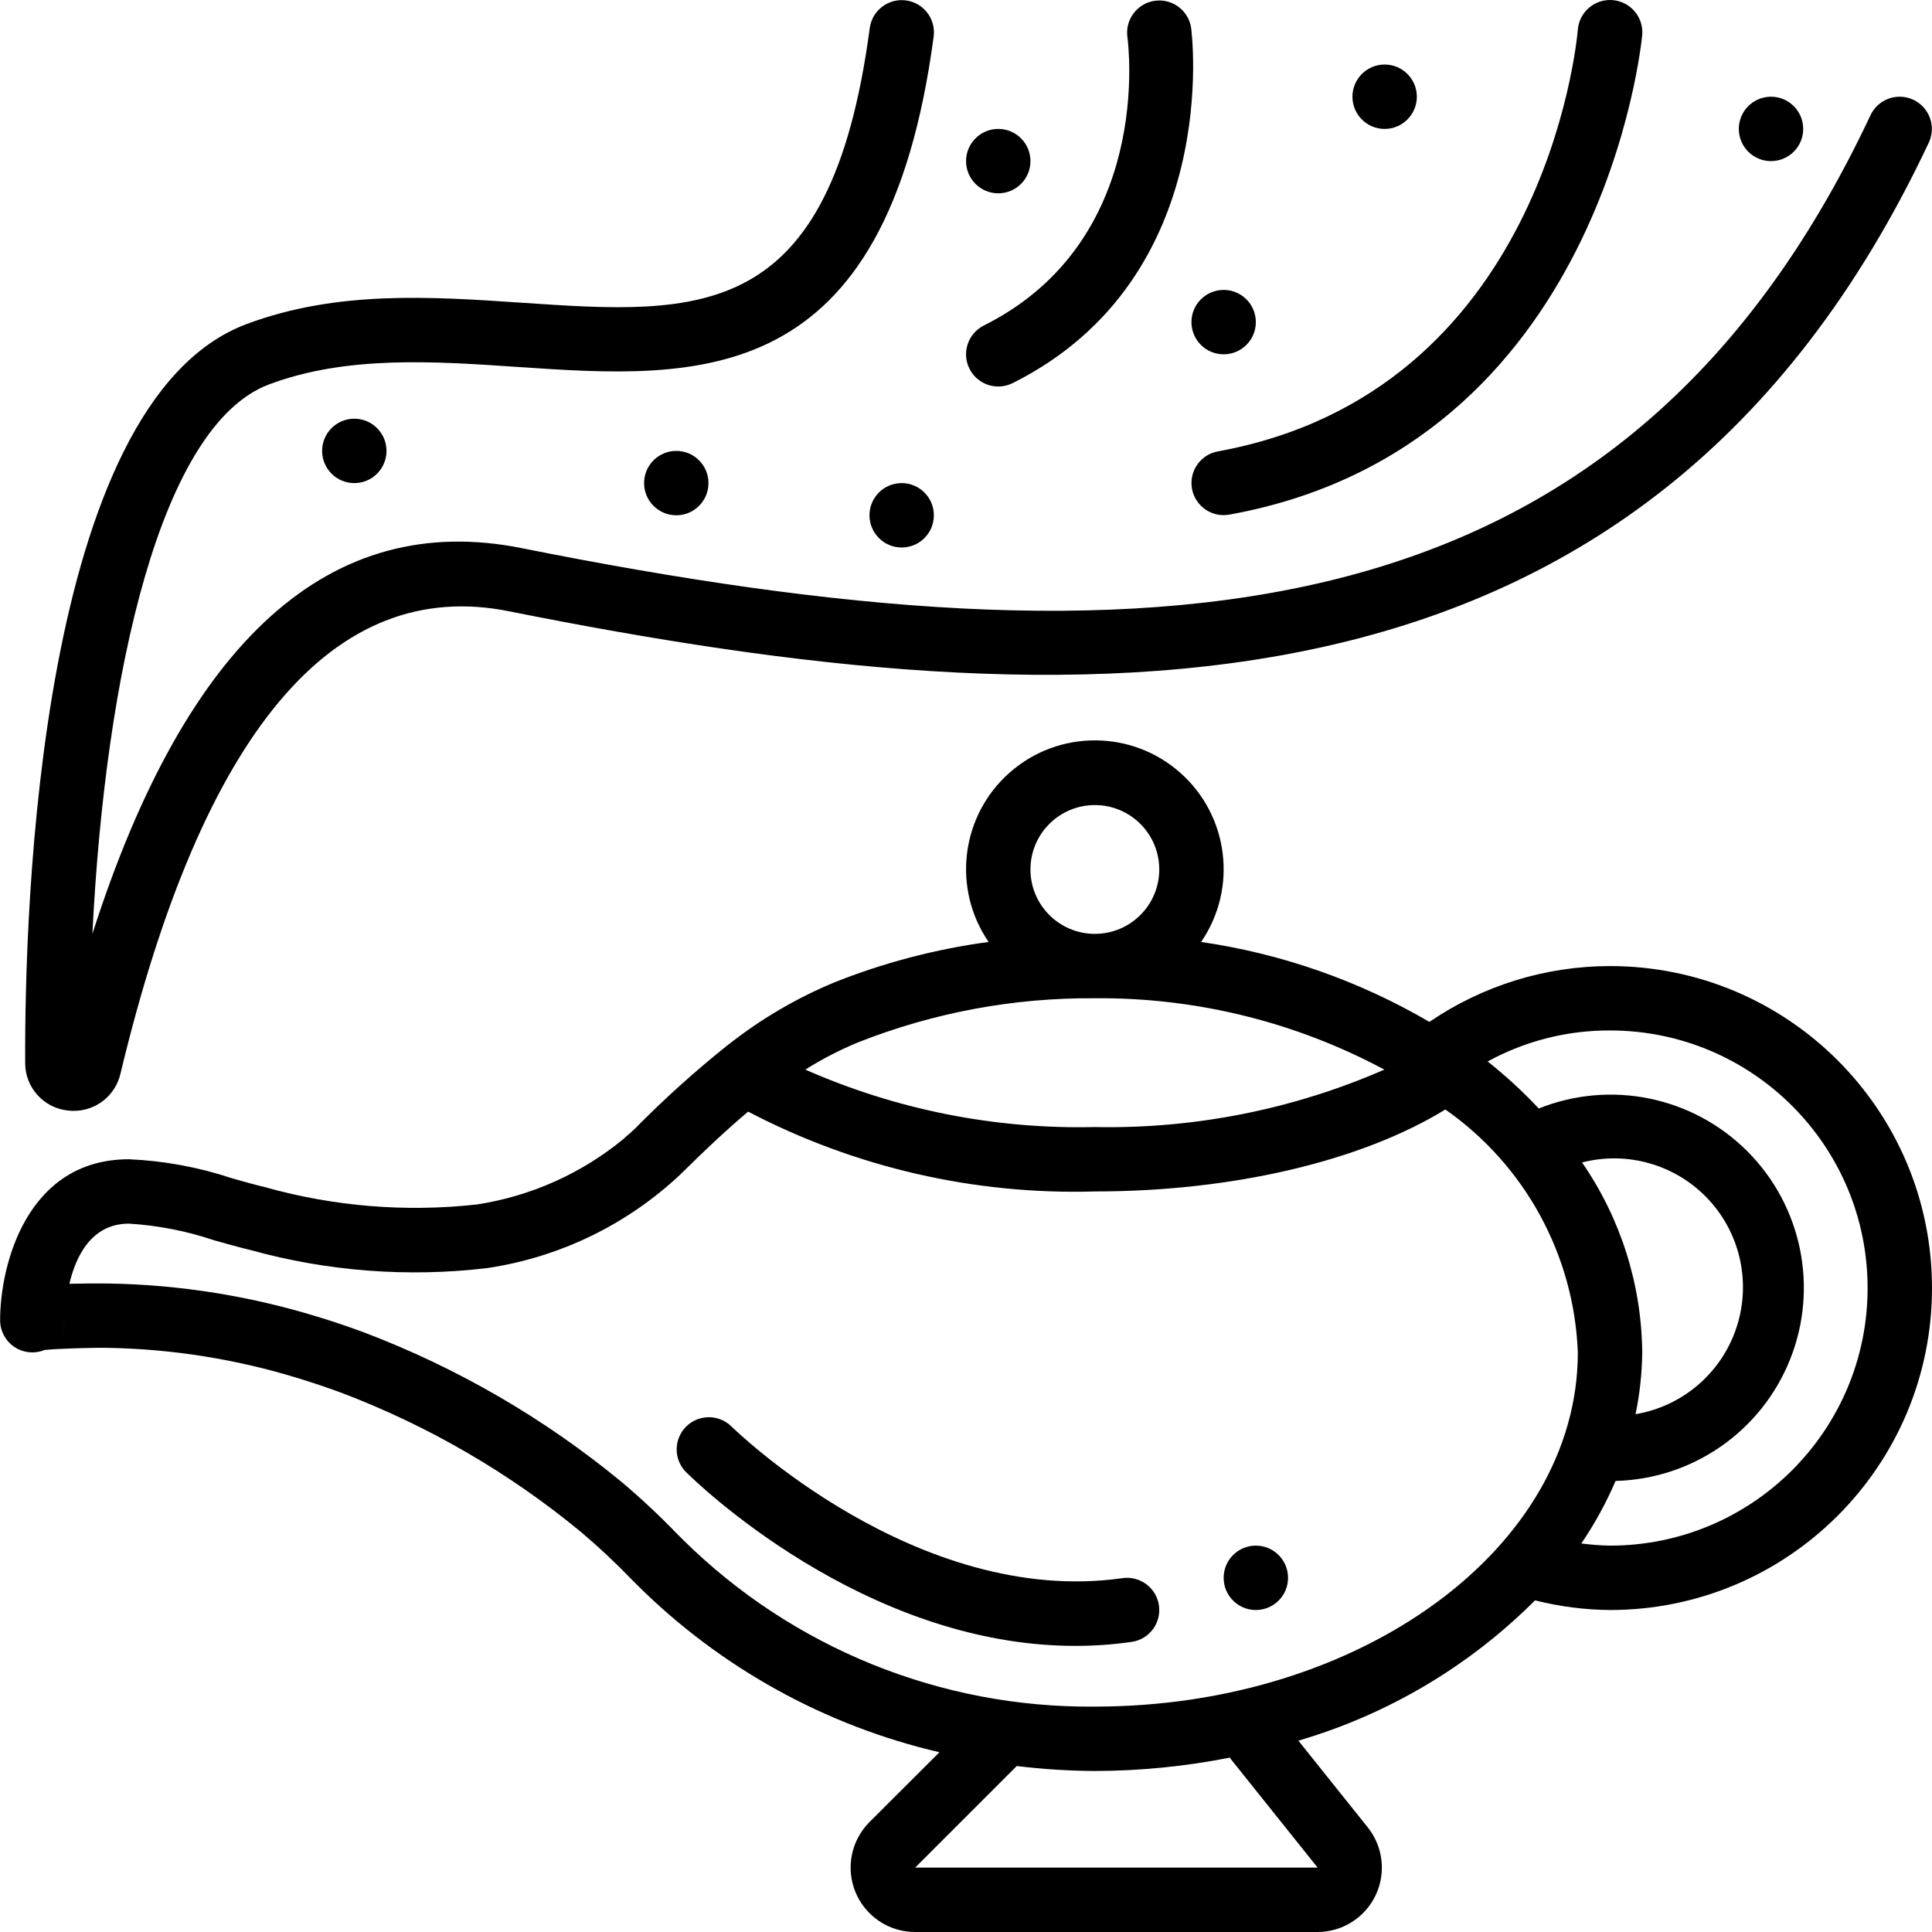 <svg height="512pt" viewBox="0 0 512 512.034" width="512pt" xmlns="http://www.w3.org/2000/svg"><path d="m426.684 256.035c-17.078.008-33.758 5.164-47.863 14.797-18.621-10.887-39.164-18.082-60.508-21.188 9.734-14.215 7.352-33.457-5.559-44.867s-32.297-11.41-45.207 0-15.293 30.652-5.555 44.867c-14.09 1.895-27.891 5.523-41.09 10.801-9.953 4.16-19.293 9.652-27.766 16.324-.164.102-.301.23-.461.344-8.562 6.84-16.707 14.188-24.391 21.996-.547.539-1.16 1.035-1.707 1.555-.445.324-.855.688-1.227 1.094-11.172 9.227-24.633 15.258-38.957 17.457-18.785 2.09-37.797.551-56.004-4.539-2.969-.707-5.973-1.57-9.055-2.441-8.785-2.918-17.934-4.598-27.184-5-27 0-34.137 27.914-34.137 42.668v.137c.051 2.812 1.488 5.422 3.84 6.973 2.352 1.551 5.312 1.84 7.922.773 3.465-.391 13.961-.656 16.988-.562 16.934.316 33.742 2.992 49.938 7.945 3.98 1.211 7.945 2.547 11.887 4 23.02 8.758 44.449 21.223 63.438 36.906 4.637 3.922 9.07 8.078 13.285 12.453l1.707 1.707c22.043 21.836 49.719 37.125 79.941 44.16l-18.543 18.508c-4.879 4.879-6.34 12.219-3.699 18.598 2.641 6.375 8.863 10.531 15.766 10.535h106.664c6.562 0 12.539-3.762 15.383-9.672 2.844-5.914 2.043-12.93-2.051-18.055l-18.391-22.988c23.695-6.93 45.266-19.715 62.719-37.18 6.5 1.641 13.172 2.5 19.875 2.559 47.129 0 85.332-38.203 85.332-85.332 0-47.129-38.203-85.332-85.332-85.332zm-153.602-25.602c0-9.426 7.645-17.066 17.07-17.066 9.426 0 17.066 7.641 17.066 17.066 0 9.426-7.641 17.066-17.066 17.066-9.426 0-17.07-7.641-17.07-17.066zm-45.711 45.832c19.98-7.895 41.297-11.867 62.781-11.699 26.754-.234 53.141 6.266 76.723 18.91-24.176 10.555-50.352 15.75-76.723 15.223-26.387.621-52.586-4.574-76.734-15.223 4.438-2.797 9.105-5.207 13.953-7.211zm-211.199 77.492c.59-1.184.902-2.488.91-3.812.004 1.324-.312 2.633-.91 3.812zm163.215 52.719c-4.625-4.797-9.496-9.355-14.59-13.652-20.438-16.863-43.5-30.262-68.27-39.672-4.266-1.578-8.531-3.039-12.926-4.344-17.703-5.395-36.066-8.301-54.57-8.637-4.266-.051-7.75 0-10.66.07 1.699-7.262 5.848-15.941 15.781-15.941 7.664.465 15.23 1.941 22.508 4.387 3.285.93 6.547 1.852 9.746 2.621 20.363 5.637 41.633 7.266 62.617 4.785 19.223-2.84 37.109-11.5 51.262-24.816 5.887-5.816 11.801-11.469 17.977-16.664 28.312 14.805 59.953 22.09 91.891 21.156 36.691 0 70.68-8.09 92.891-21.719 21.137 14.785 34.125 38.609 35.109 64.383 0 51.754-57.422 93.867-128 93.867-40.801.395-80.074-15.5-109.109-44.168zm239.883-98.391c12.145-3.129 25.027.656 33.555 9.855 8.523 9.203 11.316 22.336 7.27 34.207-4.043 11.875-14.273 20.57-26.645 22.652 1.117-5.387 1.711-10.867 1.77-16.367-.164-18-5.719-35.535-15.949-50.348zm-93.117 158.082 23.039 28.801h-106.664l26.922-26.922c6.867.84 13.781 1.281 20.703 1.32 12.031-.031 24.035-1.223 35.84-3.559.059.145.066.25.16.359zm100.531-56.535c-2.543-.047-5.082-.238-7.602-.57 3.547-5.219 6.586-10.77 9.07-16.57 20.473-.52 38.668-13.188 46.258-32.211s3.113-40.742-11.383-55.211-36.219-18.906-55.227-11.285c-4.203-4.484-8.73-8.648-13.543-12.465 9.938-5.441 21.098-8.266 32.426-8.219 37.703 0 68.266 30.562 68.266 68.266 0 37.703-30.562 68.266-68.266 68.266zm0 0"/><path d="m240.078.109c-4.672-.617-8.961 2.664-9.586 7.332-10.441 78.336-44.816 76.016-92.371 72.781-23.996-1.613-48.836-3.305-72.84 5.684-55.094 20.668-58.797 155.066-58.625 195.77-.043 6.484 4.832 11.945 11.281 12.641.512.059 1.027.09 1.543.094 5.945.027 11.113-4.078 12.434-9.875 21.734-90.625 56.457-131.832 102.93-122.539 150.902 30.191 300.918 36.027 376.32-124.191 1.297-2.762 1.027-6.004-.715-8.508-1.738-2.504-4.684-3.891-7.723-3.633-3.039.254-5.711 2.109-7.008 4.867-66.434 141.277-190.961 148.039-357.461 114.742-50.656-10.148-88.832 24.242-113.785 102.227 3.414-69.297 18.16-134.887 46.816-145.621 20.48-7.68 43.477-6.152 65.707-4.641 48.145 3.27 97.883 6.621 110.438-87.562.609-4.672-2.684-8.953-7.355-9.566zm0 0"/><path d="m260.734 86.266c-4.215 2.105-5.93 7.23-3.82 11.449 2.105 4.219 7.234 5.93 11.449 3.824 56.059-28.031 47.387-93.516 47.301-94.184-.715-4.613-5.008-7.797-9.629-7.141-4.625.656-7.863 4.906-7.266 9.539.297 2.227 6.887 54.051-38.035 76.512zm0 0"/><path d="m315.895 129.562c.863 4.617 5.297 7.668 9.918 6.824 99.164-17.988 109.285-126.027 109.406-127.109.391-4.715-3.109-8.855-7.824-9.246-4.711-.395-8.852 3.105-9.242 7.82-.344 3.918-9.27 96.117-95.43 111.785-4.621.863-7.672 5.301-6.828 9.926zm0 0"/><path d="m375.484 25.633c0 4.715-3.82 8.535-8.535 8.535-4.711 0-8.531-3.82-8.531-8.535 0-4.711 3.82-8.531 8.531-8.531 4.715 0 8.535 3.82 8.535 8.531zm0 0"/><path d="m247.484 136.566c0 4.715-3.82 8.535-8.535 8.535-4.711 0-8.531-3.82-8.531-8.535 0-4.711 3.82-8.531 8.531-8.531 4.715 0 8.535 3.82 8.535 8.531zm0 0"/><path d="m102.418 119.5c0 4.715-3.82 8.535-8.535 8.535-4.711 0-8.531-3.82-8.531-8.535 0-4.711 3.82-8.531 8.531-8.531 4.715 0 8.535 3.82 8.535 8.531zm0 0"/><path d="m273.082 42.699c0 4.715-3.82 8.535-8.531 8.535-4.715 0-8.535-3.82-8.535-8.535 0-4.711 3.82-8.531 8.535-8.531 4.711 0 8.531 3.82 8.531 8.531zm0 0"/><path d="m187.75 128.035c0 4.711-3.82 8.531-8.531 8.531-4.715 0-8.535-3.82-8.535-8.531 0-4.715 3.82-8.535 8.535-8.535 4.711 0 8.531 3.82 8.531 8.535zm0 0"/><path d="m341.352 418.168c0 4.711-3.82 8.531-8.535 8.531-4.711 0-8.531-3.82-8.531-8.531 0-4.715 3.82-8.535 8.531-8.535 4.715 0 8.535 3.82 8.535 8.535zm0 0"/><path d="m332.816 85.367c0 4.715-3.82 8.535-8.531 8.535-4.715 0-8.535-3.82-8.535-8.535 0-4.711 3.82-8.531 8.535-8.531 4.711 0 8.531 3.82 8.531 8.531zm0 0"/><path d="m477.883 34.168c0 4.711-3.82 8.531-8.531 8.531-4.715 0-8.535-3.82-8.535-8.531 0-4.715 3.82-8.535 8.535-8.535 4.711 0 8.531 3.82 8.531 8.535zm0 0"/><path d="m307.133 425.488c-.32-2.238-1.52-4.262-3.332-5.617-1.812-1.359-4.09-1.941-6.328-1.617-54.699 7.781-103.211-39.773-103.699-40.262-3.348-3.23-8.672-3.18-11.961.113s-3.332 8.617-.094 11.961c2.031 2.039 46.828 46.141 103.254 46.141 4.996.004 9.992-.352 14.941-1.059 4.656-.676 7.887-5 7.219-9.66zm0 0"/></svg>